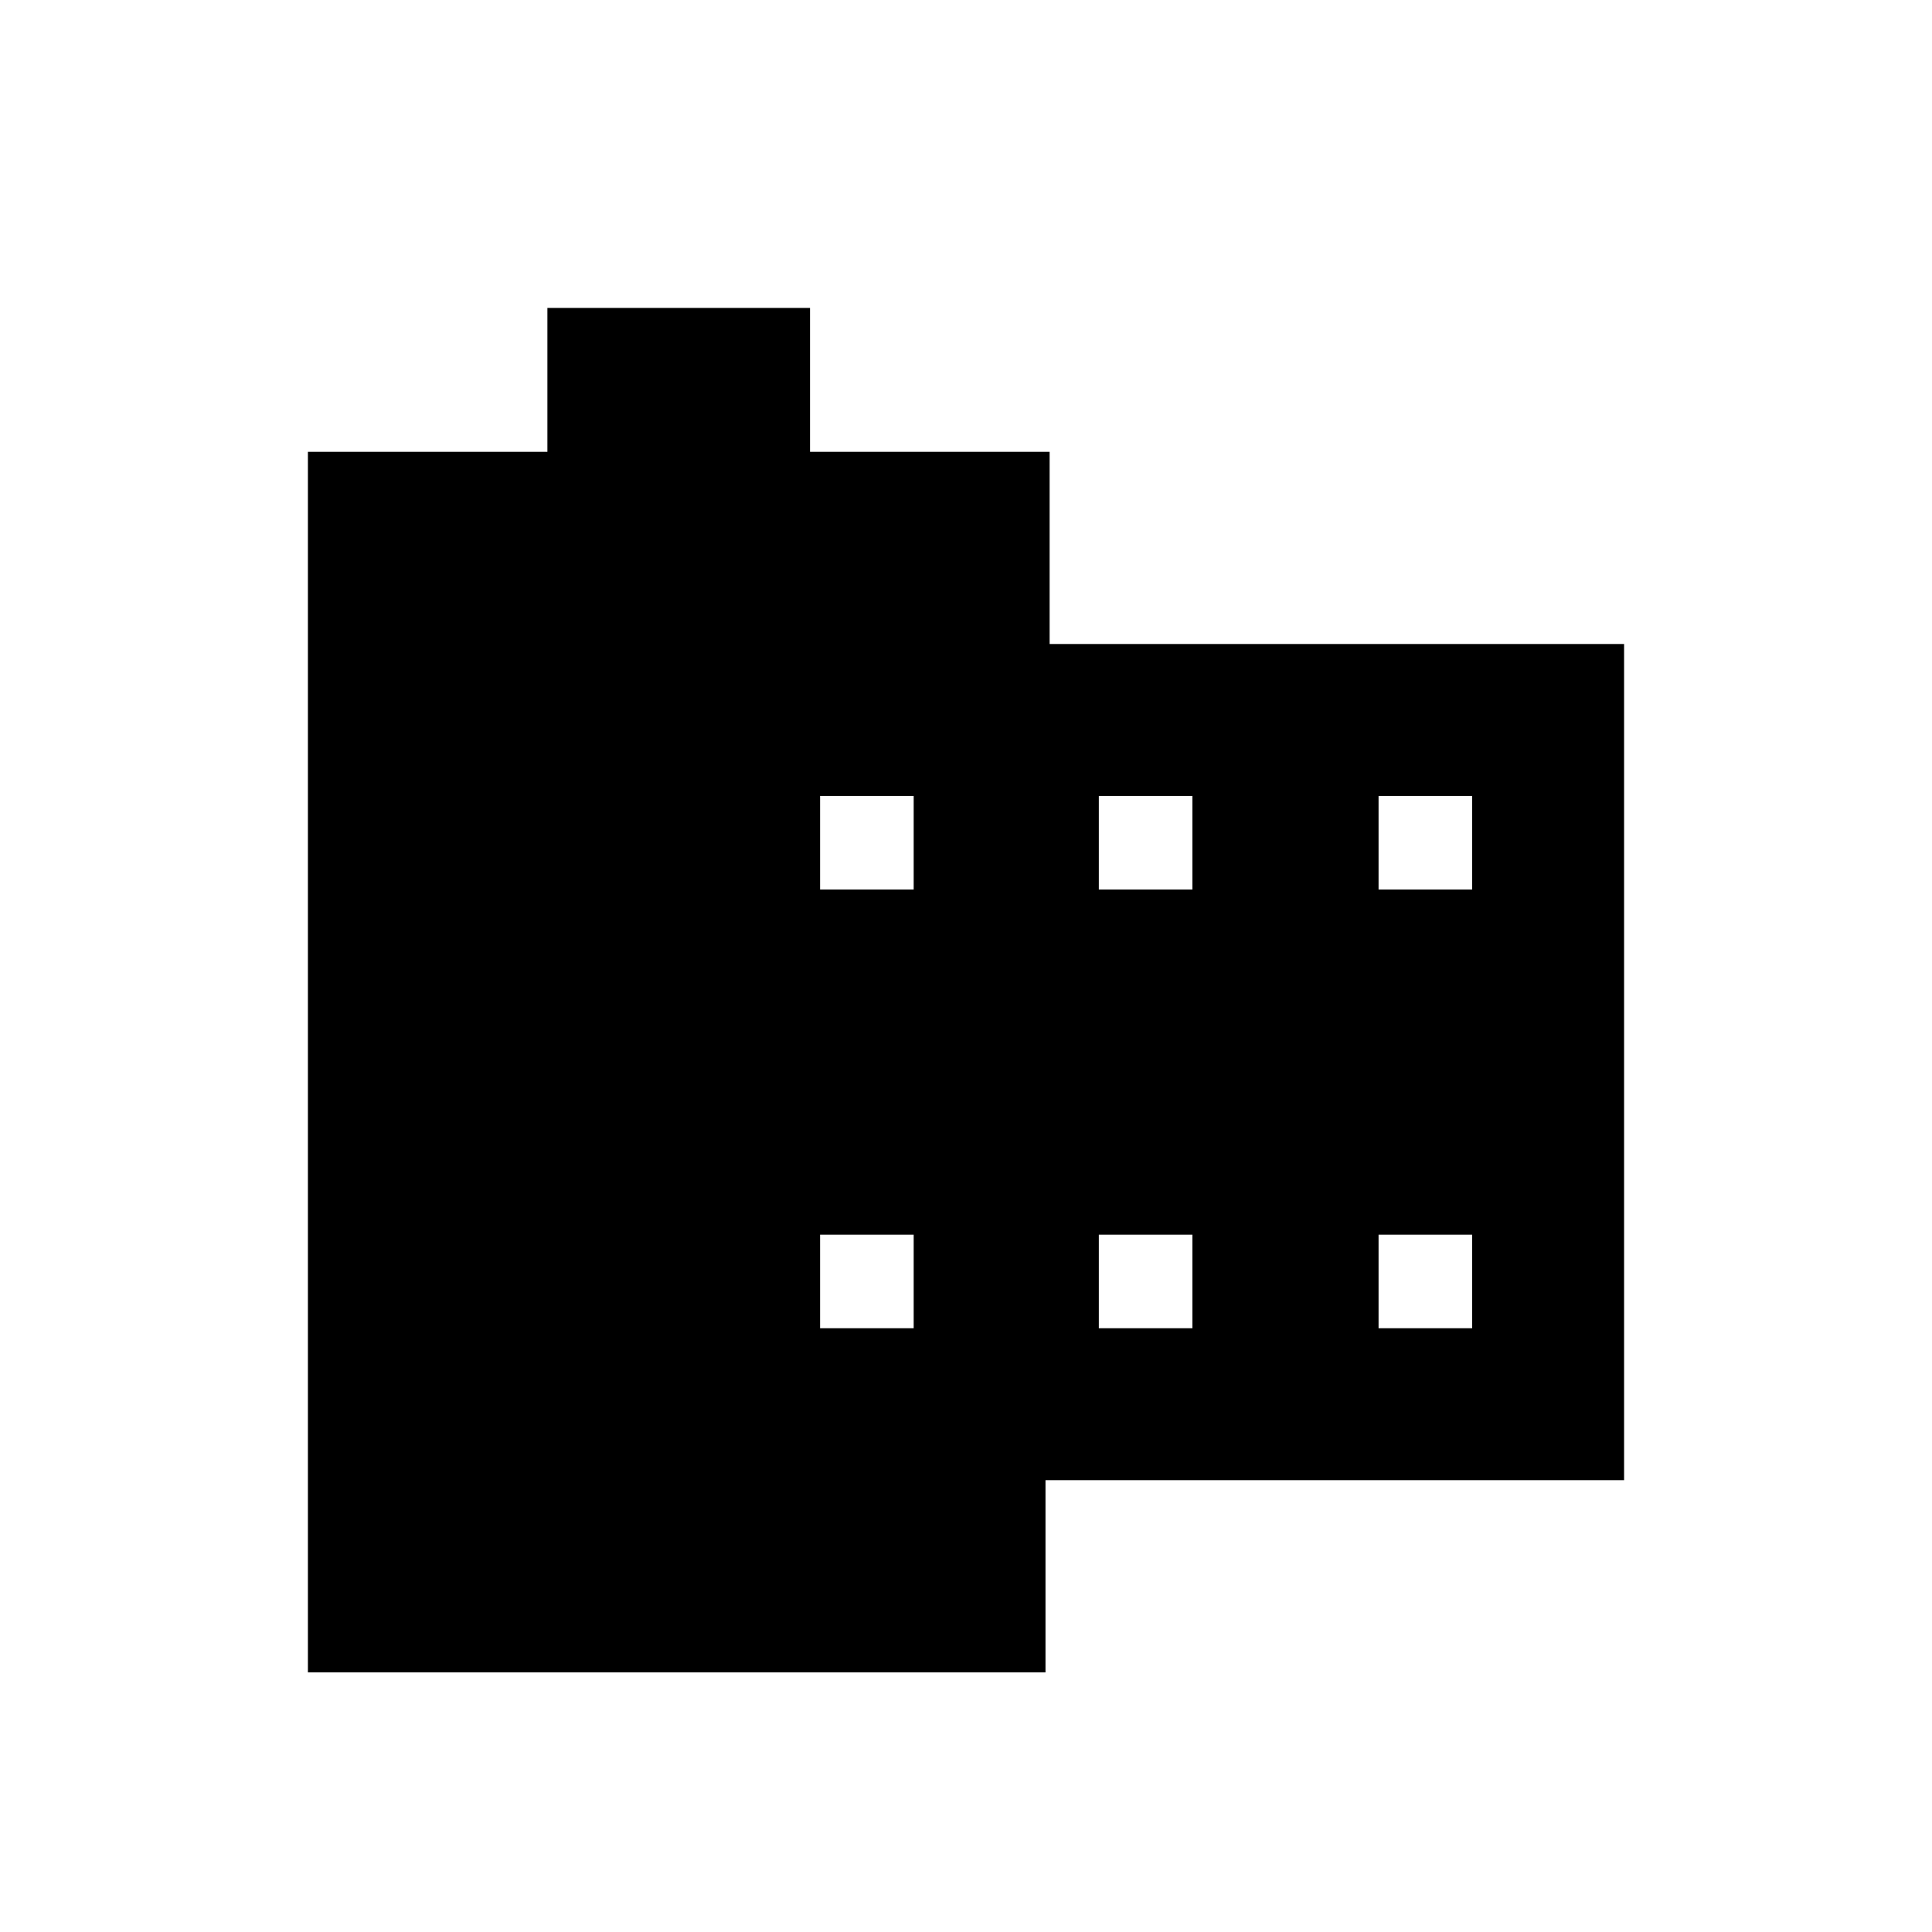 <svg xmlns="http://www.w3.org/2000/svg" height="20" viewBox="0 -960 960 960" width="20"><path d="M153-129v-606.5h119V-807h130.5v71.5h119.05v95.5H807v415.5H519.5v95.5H153Zm254.5-171H454v-46.5h-46.5v46.5Zm0-218H454v-46.5h-46.5v46.5ZM546-300h46.5v-46.5H546v46.5Zm0-218h46.5v-46.5H546v46.5Zm139 218h46.5v-46.5H685v46.5Zm0-218h46.5v-46.5H685v46.5Z"/></svg>